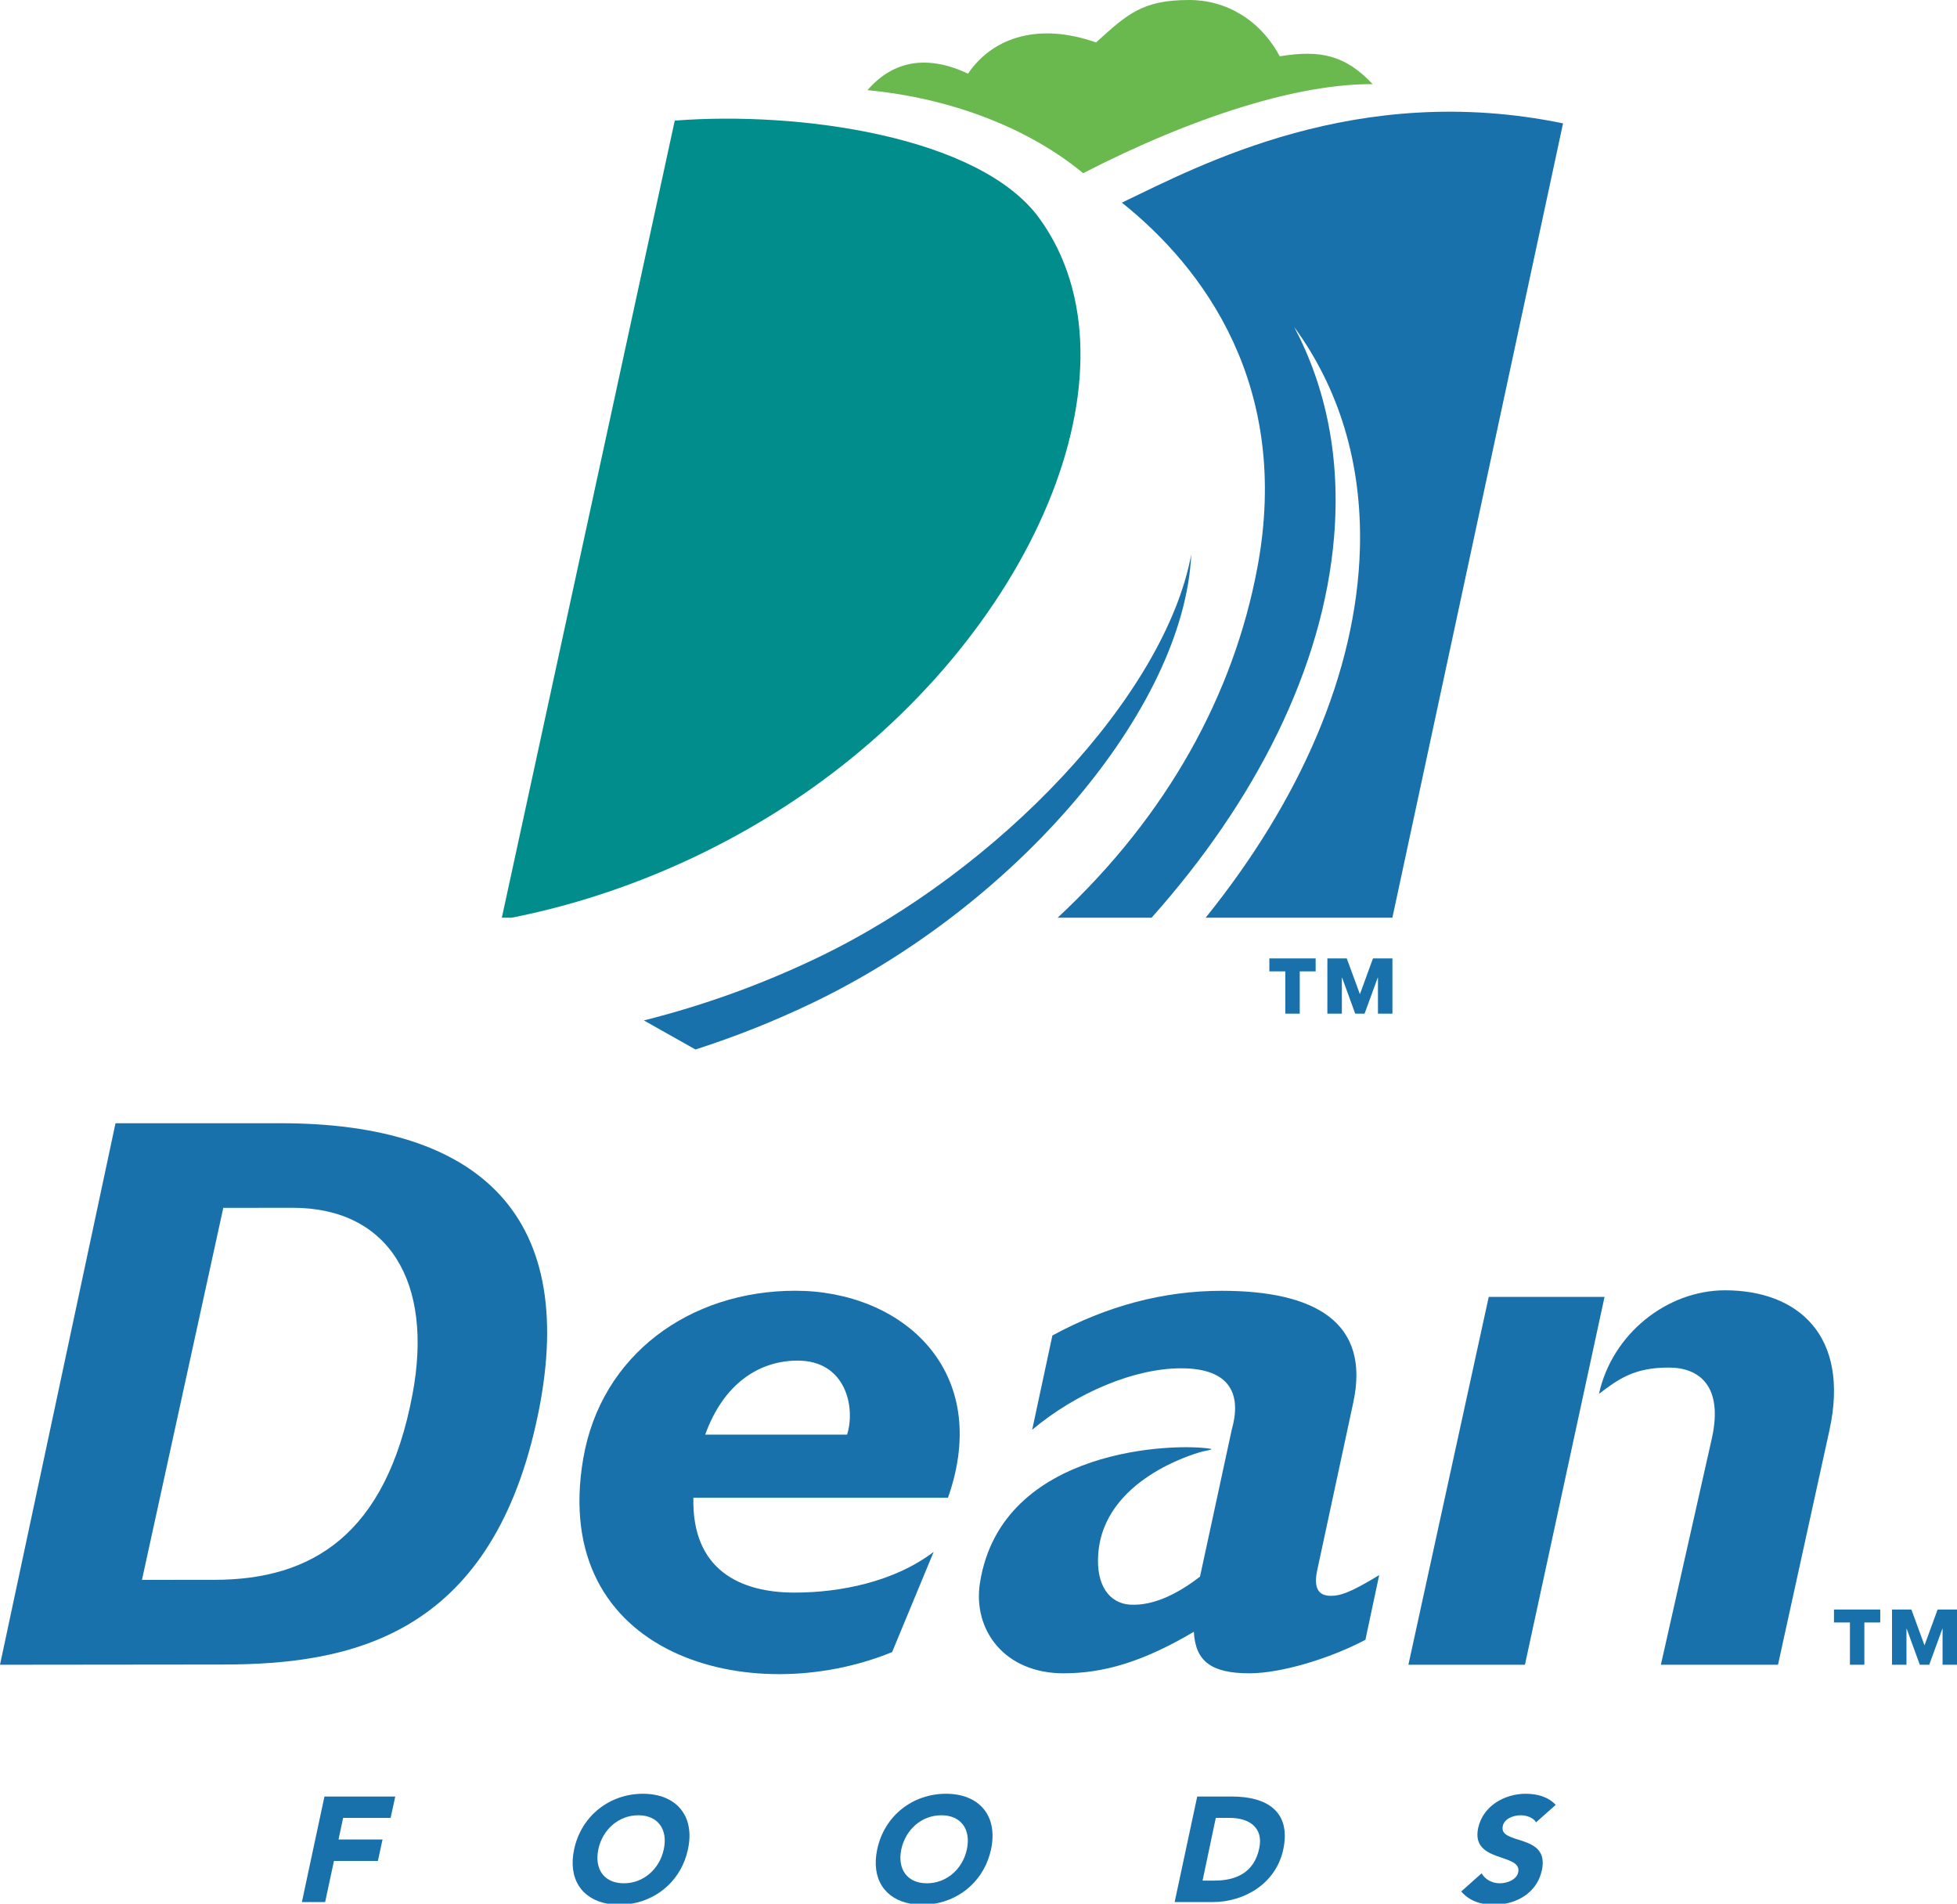 <?xml version="1.0" encoding="utf-8"?>
<!-- Generator: Adobe Illustrator 16.0.0, SVG Export Plug-In . SVG Version: 6.00 Build 0)  -->
<!DOCTYPE svg PUBLIC "-//W3C//DTD SVG 1.1//EN" "http://www.w3.org/Graphics/SVG/1.1/DTD/svg11.dtd">
<svg version="1.1" id="Layer_1" xmlns="http://www.w3.org/2000/svg" xmlns:xlink="http://www.w3.org/1999/xlink" x="0px" y="0px"
	 width="175.748px" height="170.939px" viewBox="8.504 10.909 175.748 170.939"
	 enable-background="new 8.504 10.909 175.748 170.939" xml:space="preserve">
<g>
	<polygon fill="#1871AB" points="37.641,172.228 44,172.228 43.584,174.144 39.318,174.144 38.905,176.084 42.856,176.084 
		42.442,178.009 38.495,178.009 37.703,181.703 35.615,181.703 	"/>
	<path fill="#1871AB" d="M65.214,181.849c2.471-0.416,4.509-2.227,5.072-4.884c0.654-3.043-1.094-4.987-4.043-4.987
		c-2.956,0-5.525,1.944-6.179,4.987c-0.564,2.657,0.693,4.468,2.994,4.884H65.214L65.214,181.849z M62.238,176.965
		c0.375-1.771,1.816-3.056,3.589-3.056c1.777,0,2.669,1.285,2.288,3.056c-0.375,1.761-1.812,3.052-3.587,3.052
		C62.748,180.017,61.864,178.726,62.238,176.965L62.238,176.965L62.238,176.965z"/>
	<path fill="#1871AB" d="M92.432,181.849c2.474-0.416,4.504-2.227,5.073-4.884c0.646-3.043-1.097-4.987-4.045-4.987
		c-2.964,0-5.53,1.944-6.177,4.987c-0.564,2.657,0.688,4.468,2.989,4.884H92.432L92.432,181.849z M89.446,176.965
		c0.384-1.771,1.821-3.056,3.598-3.056c1.775,0,2.67,1.285,2.291,3.056c-0.375,1.761-1.814,3.052-3.594,3.052
		C89.962,180.017,89.077,178.726,89.446,176.965L89.446,176.965L89.446,176.965z"/>
	<path fill="#1871AB" d="M117.688,174.144h1.237c1.763,0,3.067,0.869,2.663,2.741c-0.451,2.155-2.066,2.89-4.01,2.89H116.5
		L117.688,174.144L117.688,174.144L117.688,174.144z M113.993,181.703h3.416c2.831,0,5.674-1.646,6.337-4.716
		c0.737-3.473-1.548-4.76-4.593-4.76h-3.133L113.993,181.703L113.993,181.703z"/>
	<path fill="#1871AB" d="M146.448,174.543c-0.249-0.438-0.879-0.634-1.381-0.634c-0.594,0-1.463,0.266-1.606,0.973
		c-0.38,1.729,4.22,0.622,3.515,3.938c-0.371,1.753-1.744,2.738-3.308,3.029h-2.001c-0.773-0.152-1.425-0.505-1.939-1.096
		l1.83-1.632c0.316,0.551,0.938,0.896,1.633,0.896c0.681,0,1.512-0.326,1.656-0.99c0.368-1.748-4.271-0.809-3.598-3.967
		c0.434-2.019,2.409-3.082,4.264-3.082c1.082,0,2.047,0.291,2.702,0.998L146.448,174.543L146.448,174.543z"/>
	<path fill="#1871AB" d="M79.92,126.81c-9.473,0-17.448,5.756-19.04,15.08c-3.037,17.76,15.025,22.574,27.74,17.366l3.731-8.998
		c-3.518,2.685-8.396,3.657-12.482,3.657c-4.842,0-9.245-1.993-9.096-8.521h22.865C97.667,133.949,89.496,126.81,79.92,126.81
		L79.92,126.81L79.92,126.81z M84.577,139.731H71.835c1.628-4.533,4.797-6.647,8.306-6.647
		C84.463,133.084,85.348,137.267,84.577,139.731L84.577,139.731z"/>
	<path fill="#1871AB" d="M33.646,111.769c-5.59,0.006-14.769,0-14.769,0L8.504,160.394c0,0,8.658-0.012,20.061-0.021
		c11.405-0.01,23.82-2.546,28.085-21.66C60.836,120.005,51.489,111.747,33.646,111.769L33.646,111.769L33.646,111.769z
		 M45.547,136.117c-2.377,12.612-9.032,16.64-17.767,16.651c-3.355,0.004-6.527,0.004-6.527,0.004l7.303-33.404
		c0,0,4.56-0.004,6.219-0.008C43.408,119.354,47.451,126.011,45.547,136.117L45.547,136.117z"/>
	<path fill="#1871AB" d="M126.795,151.912l3.239-15.062c1.562-7.242-3.483-10.035-11.811-10.035c-5.234,0-10.326,1.363-15.209,4.012
		l-1.815,8.464c4.02-3.368,9.217-5.517,13.37-5.517c4.522,0,5.429,2.43,4.551,5.517l-2.85,13.19
		c-1.694,1.306-3.978,2.648-6.271,2.517c-1.854-0.113-3.08-1.722-2.869-4.544c0.477-6.703,8.658-8.989,9.082-9.13
		c0.411-0.138,1.359-0.252,1.004-0.32c-2.927-0.526-18.781-0.233-20.709,12.046c-0.658,4.215,2.199,8.112,7.506,8.112
		c3.582,0,7.106-1.011,11.703-3.729c0.143,2.645,1.562,3.729,4.993,3.729c2.806,0,7.173-1.296,10.415-3.009l1.238-5.812
		c-2.797,1.715-3.611,1.863-4.34,1.863C126.94,154.204,126.446,153.565,126.795,151.912L126.795,151.912z"/>
	<path fill="#1871AB" d="M163.422,126.771c-5.228,0-10.146,3.927-11.323,9.299c1.727-1.307,3.135-2.37,6.291-2.362
		c2.725,0.009,4.873,1.66,3.855,6.323l-4.586,20.363h10.518l4.62-21.06C174.66,130.81,169.946,126.769,163.422,126.771
		L163.422,126.771z"/>
	<polygon fill="#1871AB" points="142.199,127.364 134.985,160.394 145.45,160.394 152.599,127.364 	"/>
	<path fill="#1871AB" d="M174.64,156.597h-1.436v-1.162h4.156v1.162h-1.428v3.797h-1.295v-3.797H174.64L174.64,156.597z
		 M178.417,155.435h1.739l1.177,3.215l1.178-3.215h1.741v4.959h-1.296v-3.229h-0.021l-1.178,3.229h-0.844l-1.178-3.229h-0.021v3.229
		h-1.299v-4.959H178.417z"/>
	<path fill="#008D8B" d="M101.871,30.549C96.514,23.12,80.212,20.87,69.1,21.74L53.572,93.314h0.873
		c8.818-1.738,17.908-5.418,26.04-10.976C101.334,68.091,111.521,43.934,101.871,30.549L101.871,30.549z"/>
	<path fill="#1871AB" d="M109.253,29.105c7.35,5.859,15.227,16.476,12.167,32.784c-2.121,11.318-8.019,22.2-17.937,31.425h8.438
		c9.348-10.48,15.4-22.41,16.387-34.172c0.596-7.099-0.714-13.454-3.578-18.868c3.979,5.443,6.108,12.154,5.9,19.889
		c-0.305,11.157-5.438,22.72-13.855,33.151h16.771l15.326-71.328C130.378,18.171,116.231,25.764,109.253,29.105L109.253,29.105z"/>
	<path fill="#1871AB" d="M81.526,100.935c18.252-8.778,33.307-26.334,33.959-40.248c-2.34,12.626-17.199,28.349-33.488,36.181
		c-5.122,2.464-10.397,4.345-15.671,5.669l4.634,2.61C74.521,104.005,78.058,102.601,81.526,100.935L81.526,100.935z"/>
	<path fill="#69B94F" d="M86.41,19.006c2.373-2.76,5.501-3.143,9.028-1.485c2.302-3.375,6.491-4.564,11.497-2.799
		c2.832-2.576,4.188-3.813,8.363-3.813c3.372,0,6.402,1.825,8.133,5.056c3.655-0.604,5.896-0.101,8.35,2.503
		c-6.621-0.062-16.074,2.884-26.006,7.994C100.999,22.496,94.048,19.726,86.41,19.006L86.41,19.006z"/>
	<path fill="#1871AB" d="M123.935,98.131h-1.437v-1.163h4.158v1.163h-1.429v3.795h-1.295v-3.795H123.935L123.935,98.131z
		 M127.71,96.968h1.739l1.182,3.213l1.173-3.213h1.746v4.958h-1.299v-3.229h-0.02l-1.181,3.229h-0.844l-1.174-3.229h-0.022v3.229
		h-1.302L127.71,96.968L127.71,96.968z"/>
</g>
</svg>
